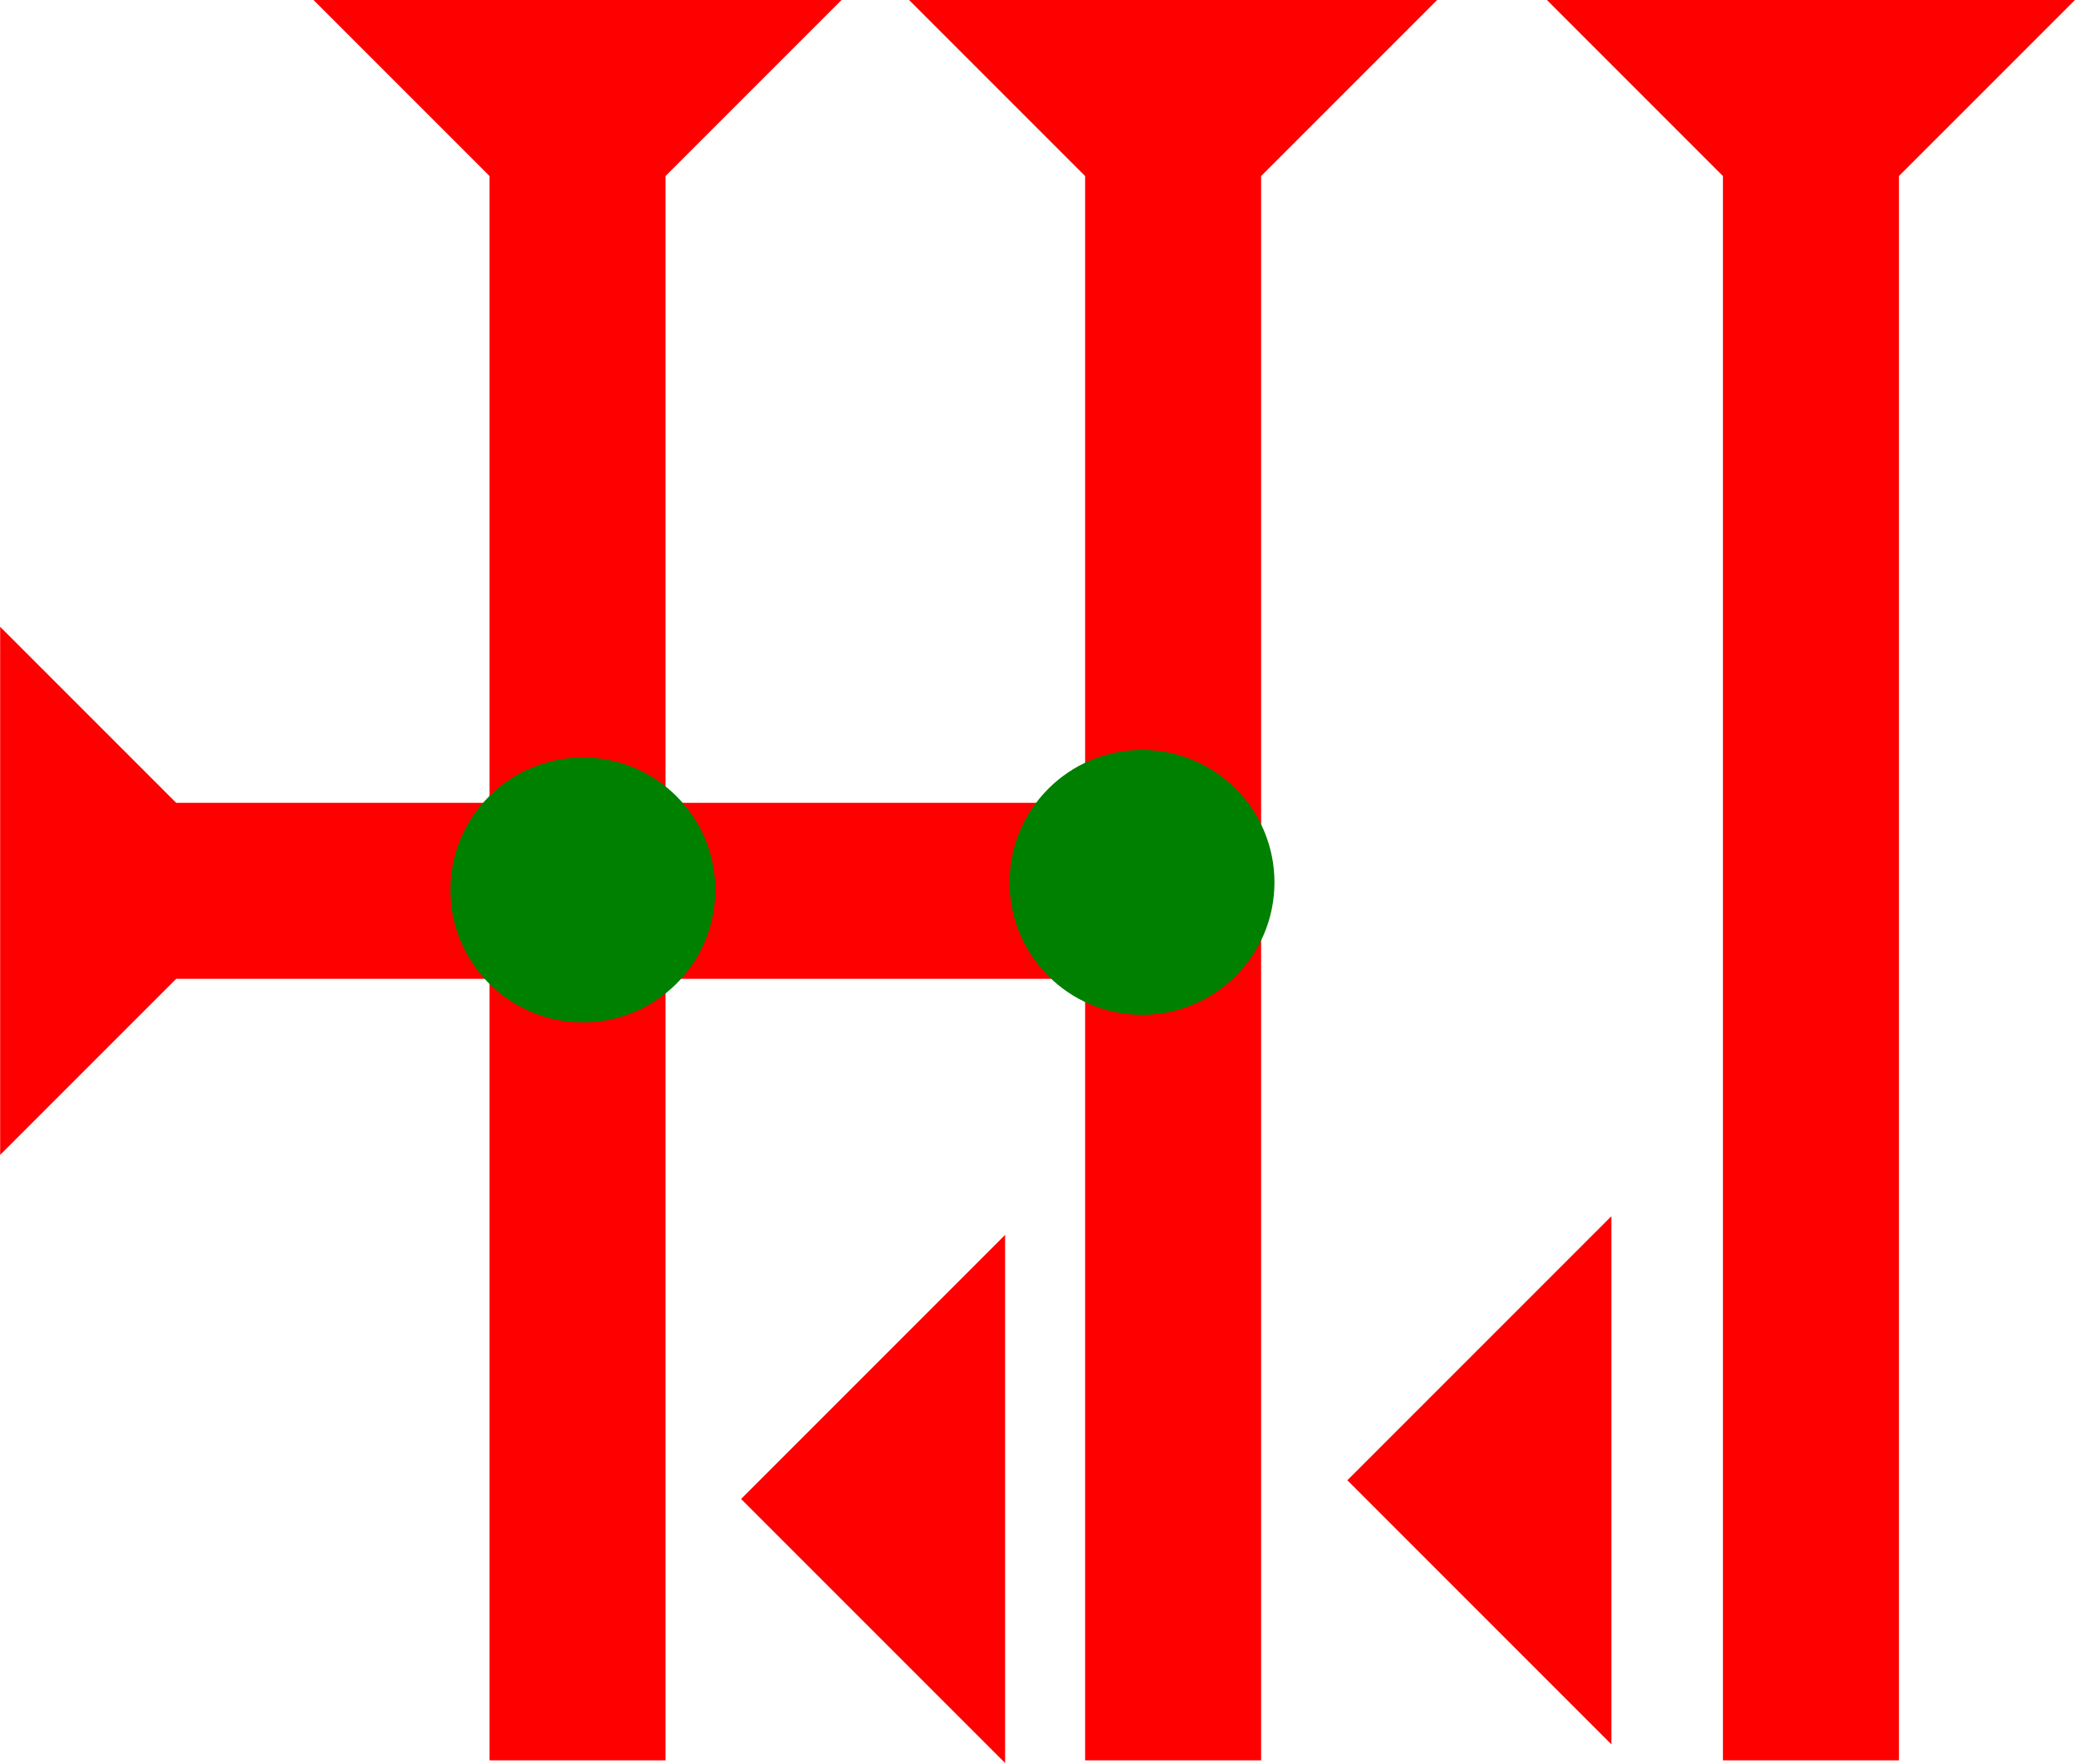 <?xml version="1.0" encoding="UTF-8" standalone="no"?>
<svg
   xmlns:dc="http://purl.org/dc/elements/1.1/"
   xmlns:cc="http://creativecommons.org/ns#"
   xmlns:rdf="http://www.w3.org/1999/02/22-rdf-syntax-ns#"
   xmlns:svg="http://www.w3.org/2000/svg"
   xmlns="http://www.w3.org/2000/svg"
   width="17.652"
   height="15"
   viewBox="0 0 4.67 3.969"
   version="1.1"
   id="svg8">
  <defs
     id="defs2" />
  <g
     id="layer1"
     transform="translate(-16.044,-9.024)">
    <g
       id="g857"
       transform="matrix(0.099,0,0,0.099,19.524,9.024)">
      <title
         id="title853">Down Vertical Mark, DV</title>
      <polygon
         points="4,4 0,0 12,0 8,4 8,40 4,40 "
         style="fill:#ff0000"
         id="polygon855" />
    </g>
    <g
       id="g874"
       transform="matrix(0.099,0,0,0.099,18.089,9.024)">
      <title
         id="title870">Down Vertical Mark, DV</title>
      <polygon
         points="4,40 4,4 0,0 12,0 8,4 8,40 "
         style="fill:#ff0000"
         id="polygon872" />
    </g>
    <polygon
       points="6,0 6,12 0,6 "
       style="fill:#ff0000"
       id="polygon1050"
       transform="matrix(0.099,0,0,0.099,17.711,11.802)">
      <title
         id="title1072">Heel Mark, HE</title>
    </polygon>
    <polygon
       points="6,12 0,6 6,0 "
       style="fill:#ff0000"
       id="polygon1064"
       transform="matrix(0.099,0,0,0.099,19.075,11.76)">
      <title
         id="title1074">Heel Mark, HE</title>
    </polygon>
    <g
       id="g1108"
       transform="matrix(0,-0.099,0.099,0,16.044,11.622)">
      <title
         id="title1104">Right Horizontal Mark, RH</title>
      <polygon
         points="8,25 4,25 4,4 0,0 12,0 8,4 "
         style="fill:#ff0000"
         id="polygon1106" />
    </g>
    <circle
       style="fill:#008000;fill-rule:evenodd;stroke-width:0.099"
       id="circle1036"
       cx="18.613"
       cy="11.009"
       r="0.298">
      <title
         id="title1034">Right 2 Touch Connector, R2T</title>
    </circle>
    <g
       id="g914"
       transform="matrix(0.099,0,0,0.099,16.749,9.024)">
      <title
         id="title910">Down Vertical Mark, DV</title>
      <polygon
         points="4,40 4,4 0,0 12,0 8,4 8,40 "
         style="fill:#ff0000"
         id="polygon912" />
    </g>
    <circle
       style="fill:#008000;fill-rule:evenodd;stroke-width:0.099"
       id="circle918"
       cx="17.355"
       cy="11.026"
       r="0.298">
      <title
         id="title916">2 Cross Connector, 2C</title>
    </circle>
  </g>
</svg>
